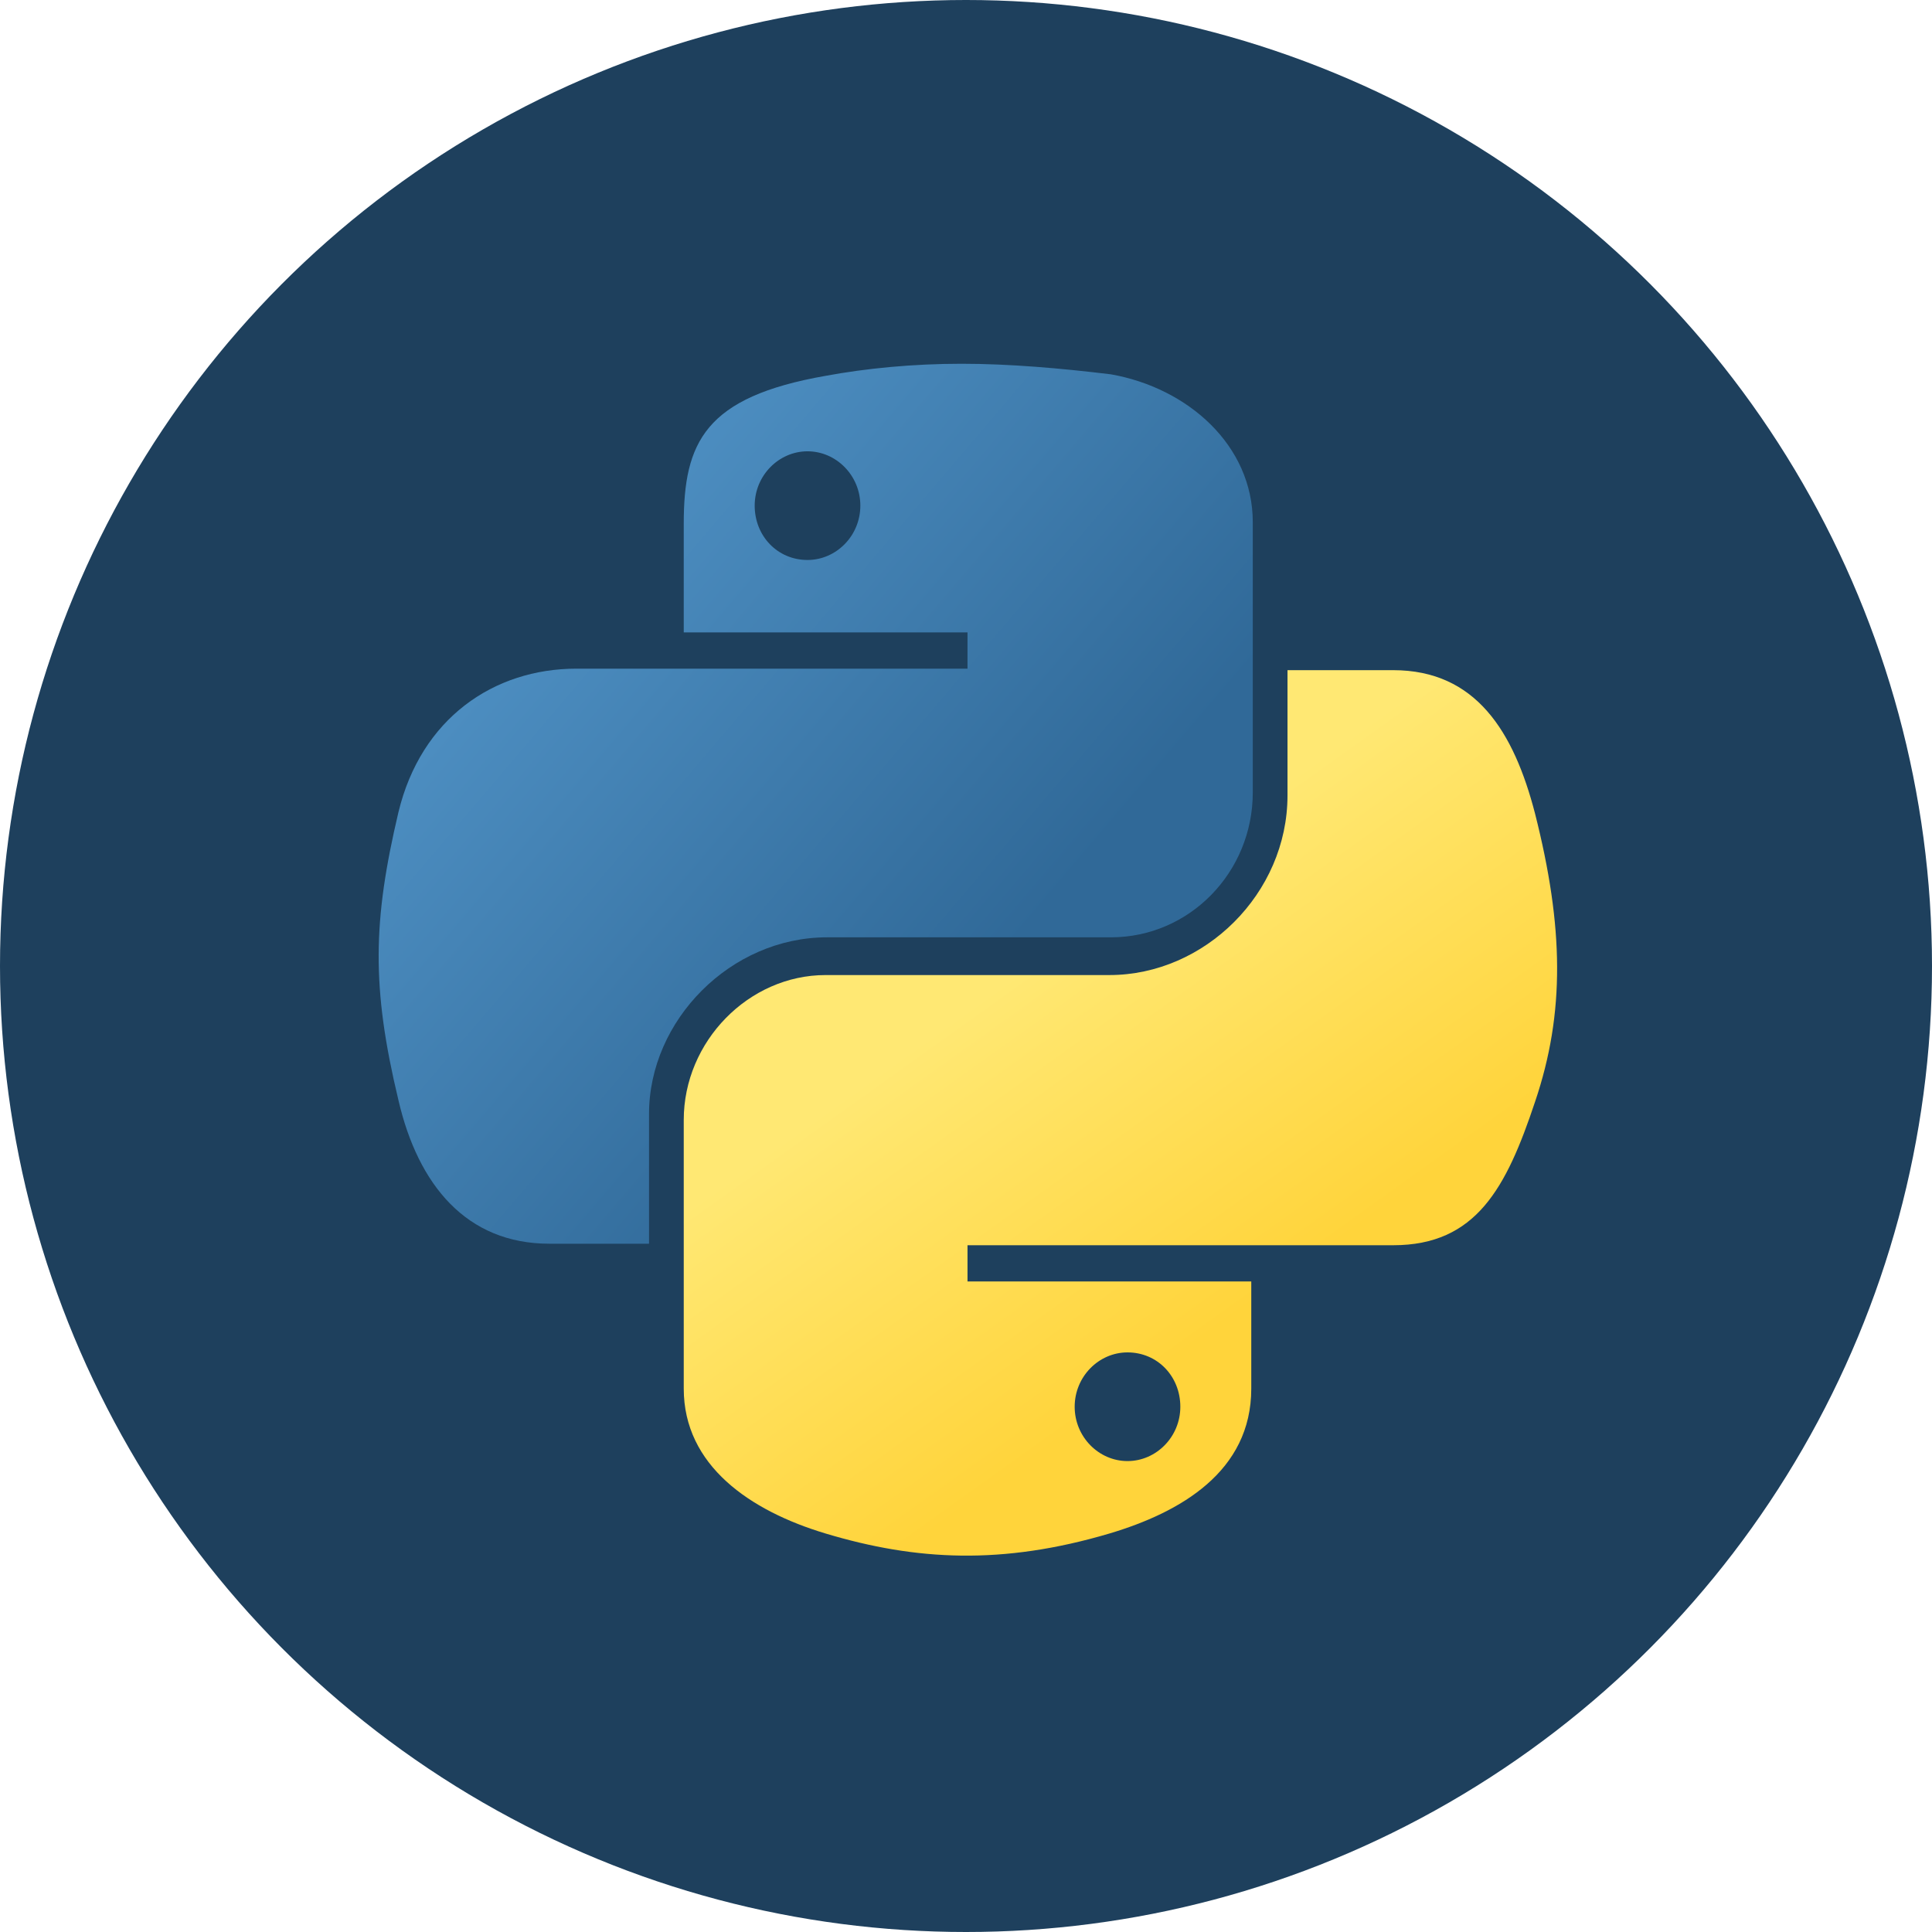<?xml version="1.0" encoding="utf-8"?>
<!-- Generator: Adobe Illustrator 18.0.0, SVG Export Plug-In . SVG Version: 6.00 Build 0)  -->
<!DOCTYPE svg PUBLIC "-//W3C//DTD SVG 1.1//EN" "http://www.w3.org/Graphics/SVG/1.1/DTD/svg11.dtd">
<svg version="1.1" xmlns="http://www.w3.org/2000/svg" xmlns:xlink="http://www.w3.org/1999/xlink" x="0px" y="0px"
	 viewBox="-1 -75 128 128" enable-background="new -1 -75 128 128" xml:space="preserve">
<g id="Networks">
	<g id="LinkedIn">
	</g>
	<g id="NPM">
		<g id="Logo">
		</g>
	</g>
	<g id="Email">
	</g>
	<g id="Yeoman">
	</g>
	<g id="Python">
		<circle fill="#1E405D" cx="63" cy="-11" r="64"/>
		<g id="pyicon">
			
				<linearGradient id="path1948_1_" gradientUnits="userSpaceOnUse" x1="56.254" y1="204.236" x2="132.773" y2="138.402" gradientTransform="matrix(0.562 0 0 -0.568 -9.4 67.395)">
				<stop  offset="0" style="stop-color:#5A9FD4"/>
				<stop  offset="1" style="stop-color:#306998"/>
			</linearGradient>
			<path id="path1948" fill="url(#path1948_1_)" d="M62.7-50.9c-3.2,0-6.3,0.3-9,0.8c-8,1.4-9.4,4.4-9.4,9.8v7.2h18.8v2.4H44.3h-7.1
				c-5.5,0-10.3,3.3-11.8,9.5c-1.7,7.2-1.8,11.6,0,19.1c1.3,5.6,4.5,9.5,10,9.5H42v-8.6c0-6.2,5.4-11.7,11.8-11.7h18.8
				c5.2,0,9.4-4.3,9.4-9.6v-17.9c0-5.1-4.3-8.9-9.4-9.8C69.3-50.6,65.9-50.9,62.7-50.9z M52.5-45.1c1.9,0,3.5,1.6,3.5,3.6
				c0,2-1.6,3.6-3.5,3.6c-2,0-3.5-1.6-3.5-3.6C49-43.5,50.6-45.1,52.5-45.1z"/>
			
				<linearGradient id="path1950_1_" gradientUnits="userSpaceOnUse" x1="162.356" y1="98.556" x2="135.031" y2="137.216" gradientTransform="matrix(0.562 0 0 -0.568 -9.4 67.395)">
				<stop  offset="0" style="stop-color:#FFD43B"/>
				<stop  offset="1" style="stop-color:#FFE873"/>
			</linearGradient>
			<path id="path1950" fill="url(#path1950_1_)" d="M84.3-30.7v8.4c0,6.5-5.5,11.9-11.8,11.9H53.7c-5.1,0-9.4,4.4-9.4,9.6V17
				c0,5.1,4.4,8.1,9.4,9.6c6,1.8,11.7,2.1,18.8,0c4.7-1.4,9.4-4.1,9.4-9.6V9.9H63.1V7.5h18.8h9.4c5.5,0,7.5-3.8,9.4-9.5
				c2-5.9,1.9-11.6,0-19.1c-1.4-5.4-3.9-9.5-9.4-9.5H84.3z M73.7,14.6c2,0,3.5,1.6,3.5,3.6c0,2-1.6,3.6-3.5,3.6
				c-1.9,0-3.5-1.6-3.5-3.6C70.2,16.2,71.8,14.6,73.7,14.6z"/>
		</g>
	</g>
	<g id="JS">
		<g id="JS_1_">
		</g>
	</g>
	<g id="HTML_1_">
	</g>
	<g id="CSS">
	</g>
	<g id="analytics">
	</g>
	<g id="Gulp">
	</g>
	<g id="Grunt">
	</g>
	<g id="ux">
	</g>
	<g id="Photoshop">
	</g>
	<g id="Illustrator">
	</g>
	<g id="React">
	</g>
</g>
<g id="GUIDE">
</g>
</svg>
